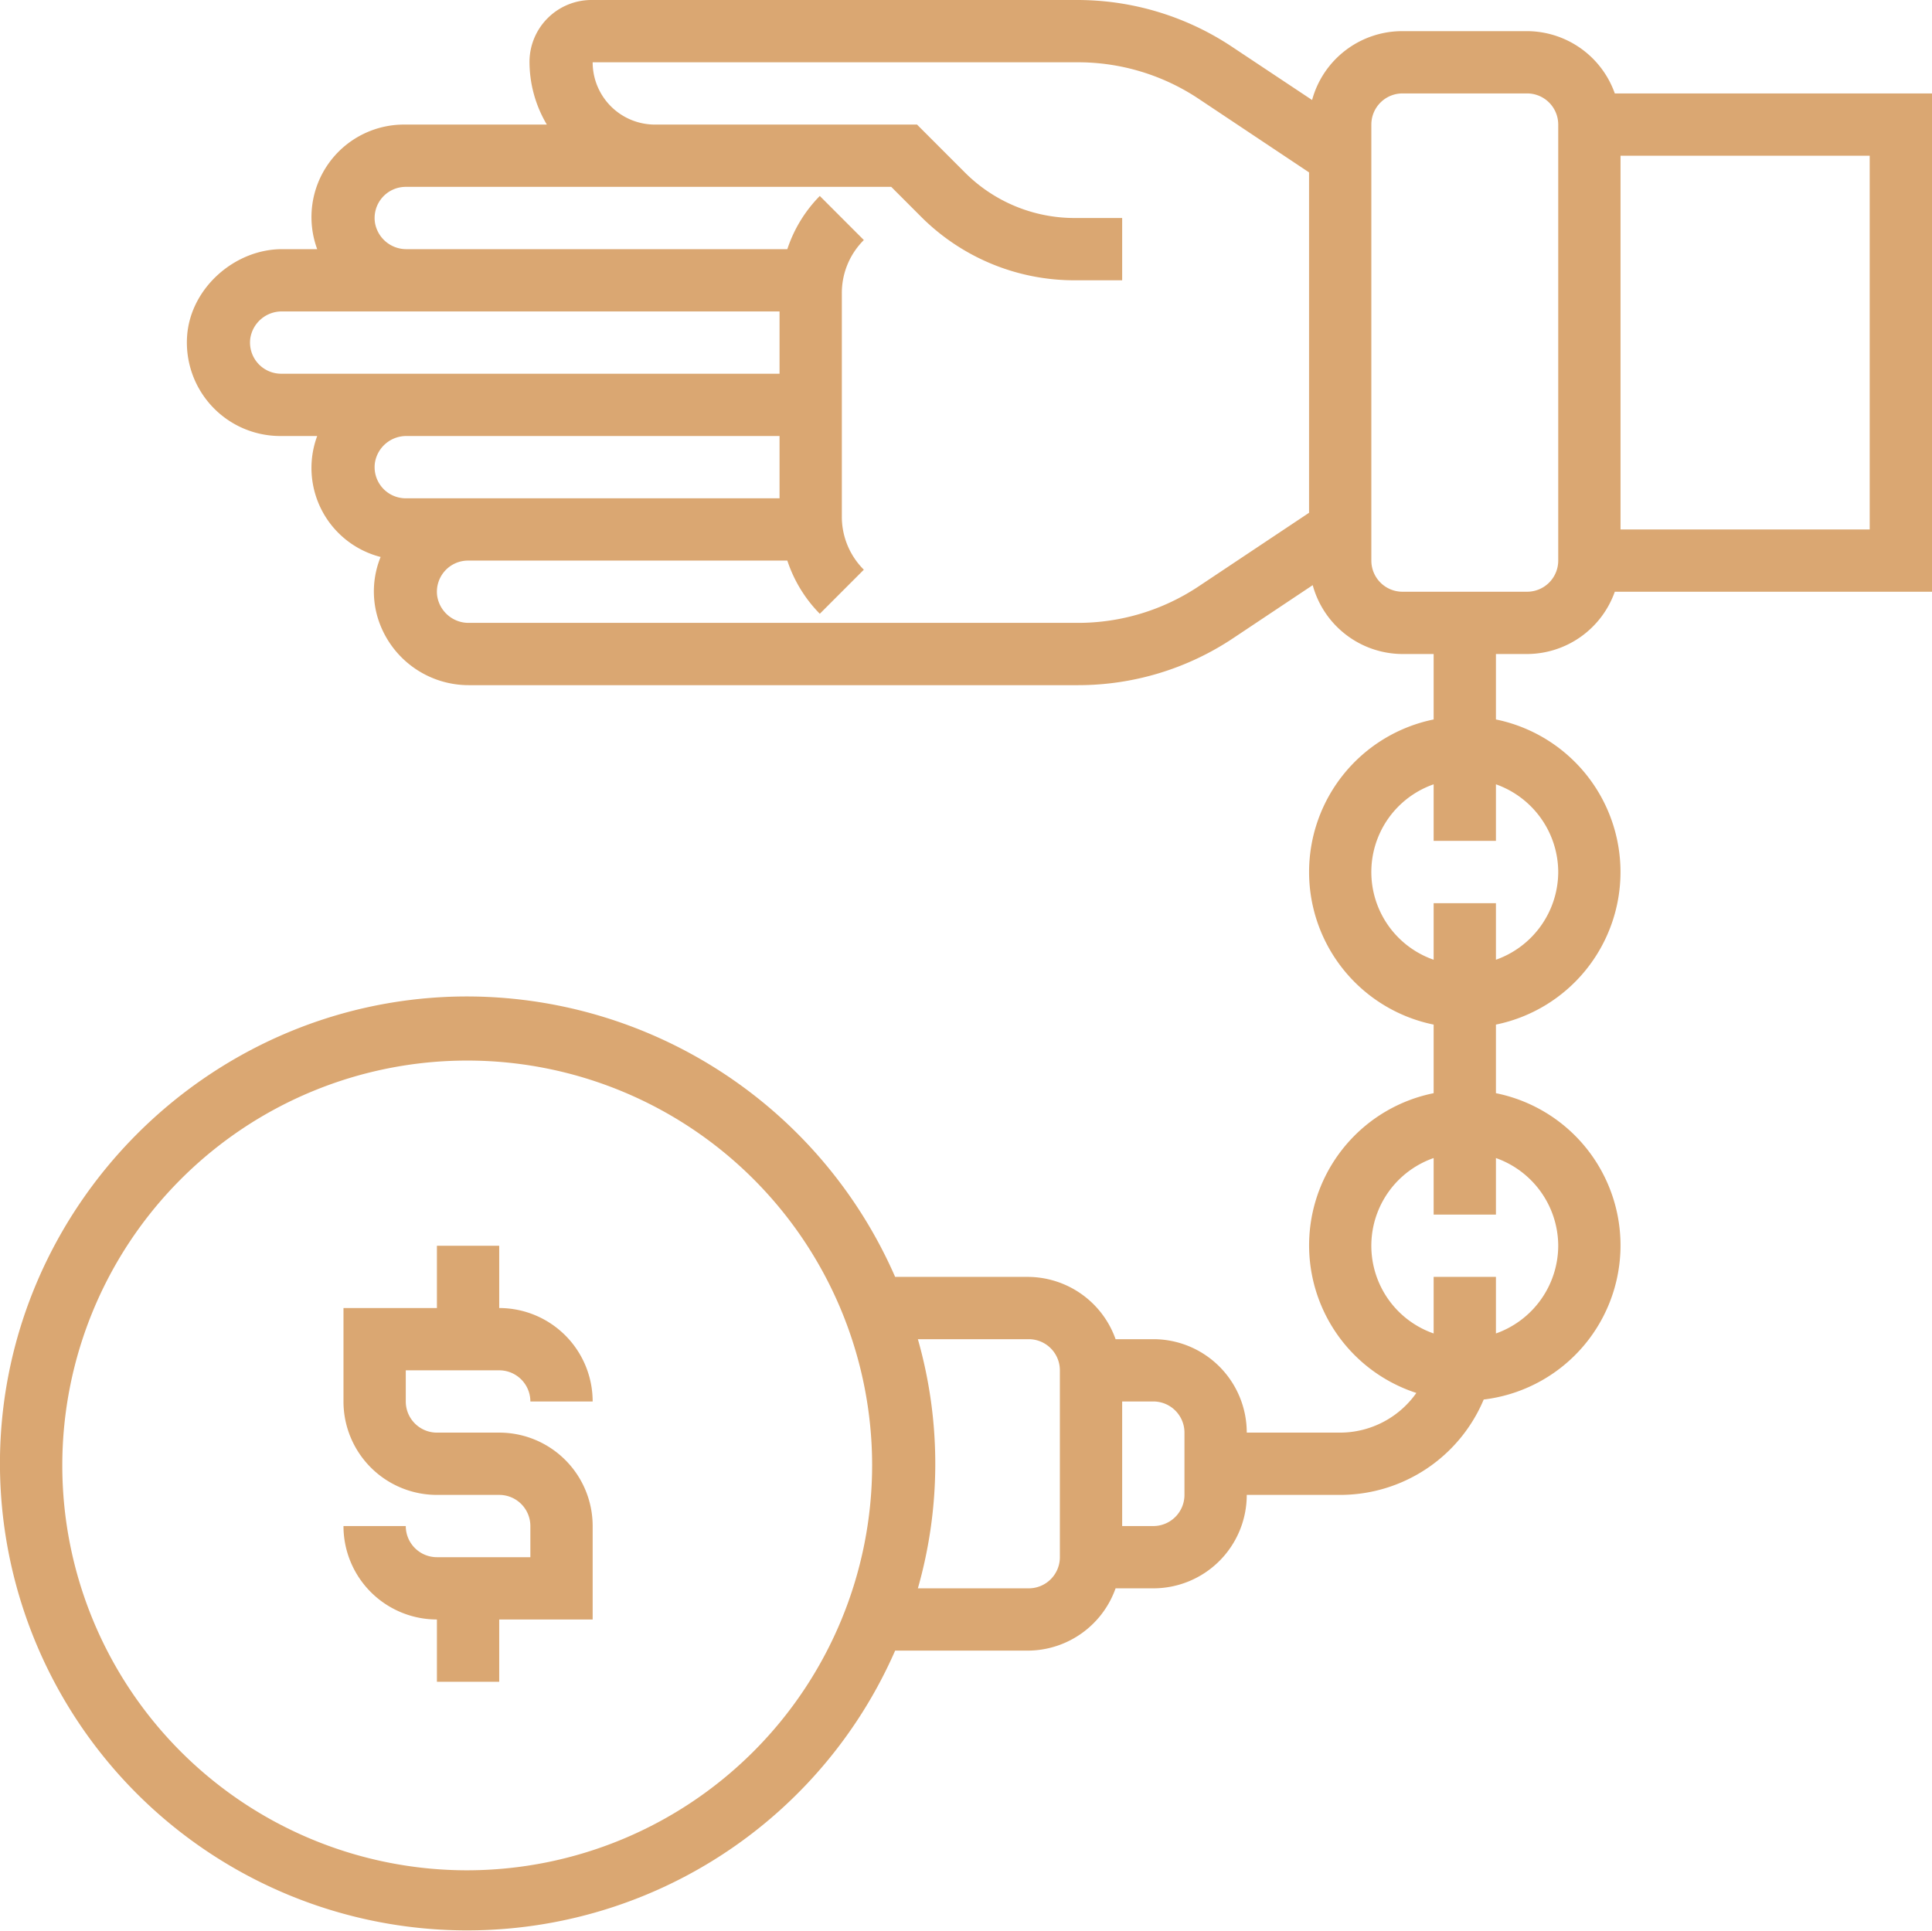 <svg id="Слой_1" data-name="Слой 1" xmlns="http://www.w3.org/2000/svg" viewBox="0 0 496.22 496"><defs><style>.cls-1{fill:#daa772;}</style></defs><title>3</title><path class="cls-1" d="M392.22,168a24,24,0,0,0,22.53-16h81.47V24H414.75A24,24,0,0,0,392.22,8H360A24,24,0,0,0,337,25.69L316.56,12.1A71.68,71.68,0,0,0,276.62,0H152a15.93,15.93,0,0,0-16,15.55A31.63,31.63,0,0,0,140.45,32H104A23.77,23.77,0,0,0,81.47,64h-9C60.25,64,49,74,48.07,86.15A24,24,0,0,0,72,112h9.47a23.6,23.6,0,0,0,16.29,31.07A23.49,23.49,0,0,0,97,158.62,24.43,24.43,0,0,0,120.54,176h156.3a71.7,71.7,0,0,0,39.94-12.1l20.38-13.59A24,24,0,0,0,360.22,168h8v16.81a40,40,0,0,0,0,78.38v17.62a39.87,39.87,0,0,0-4.44,77A24,24,0,0,1,344.22,368h-24a24,24,0,0,0-24-24h-9.69A24,24,0,0,0,264,328H229.91a120.1,120.1,0,0,0-113-72C52.86,257.68,1,310.09,0,374.12A120,120,0,0,0,229.91,424H264a24,24,0,0,0,22.53-16h9.69a24,24,0,0,0,24-24h24a40,40,0,0,0,36.86-24.5,39.88,39.88,0,0,0,3.14-78.69V263.19a40,40,0,0,0,0-78.38V168ZM120,480.43a104,104,0,1,1,104-104A104.12,104.12,0,0,1,120,480.43ZM264.22,408H235.75a116.78,116.78,0,0,0,0-64h28.47a8,8,0,0,1,8,8v48A8,8,0,0,1,264.22,408Zm32-16h-8V360h8a8,8,0,0,1,8,8v16A8,8,0,0,1,296.22,392Zm104-72a24,24,0,0,1-16,22.53V328h-16v14.53a23.86,23.86,0,0,1,0-45.06V312h16V297.47A24,24,0,0,1,400.22,320Zm0-96a24,24,0,0,1-16,22.53V232h-16v14.53a23.86,23.86,0,0,1,0-45.06V216h16V201.47A24,24,0,0,1,400.22,224Zm80-88h-64V40h64ZM64.31,86.78A8.16,8.16,0,0,1,72.47,80H200.22V96h-128A8,8,0,0,1,64.31,86.78ZM104.47,112h95.75v16h-96a8,8,0,0,1-7.91-9.22A8.16,8.16,0,0,1,104.47,112Zm203.44,38.59A55.86,55.86,0,0,1,276.84,160H120.48a8.16,8.16,0,0,1-8.17-6.78,8,8,0,0,1,7.91-9.22h82a35.07,35.07,0,0,0,8.34,13.66l11.31-11.32a19.18,19.18,0,0,1-5.65-13.65V75.31a19.18,19.18,0,0,1,5.65-13.65L210.56,50.34A35.07,35.07,0,0,0,202.22,64H104.48a8.16,8.16,0,0,1-8.17-6.78A8,8,0,0,1,104.22,48H228.91l7.59,7.6A55.64,55.64,0,0,0,276.1,72h12.12V56H276.1a39.78,39.78,0,0,1-28.29-11.71L235.53,32H168.22a16,16,0,0,1-16-16H276.84a55.88,55.88,0,0,1,31.07,9.41l28.31,18.87v87.44ZM352.22,144V32a8,8,0,0,1,8-8h32a8,8,0,0,1,8,8V144a8,8,0,0,1-8,8h-32A8,8,0,0,1,352.22,144Z"/><path class="cls-1" d="M128.22,352a8,8,0,0,1,8,8h16a24,24,0,0,0-24-24V320h-16v16h-24v24a24,24,0,0,0,24,24h16a8,8,0,0,1,8,8v8h-24a8,8,0,0,1-8-8h-16a24,24,0,0,0,24,24v16h16V416h24V392a24,24,0,0,0-24-24h-16a8,8,0,0,1-8-8v-8Z"/></svg>